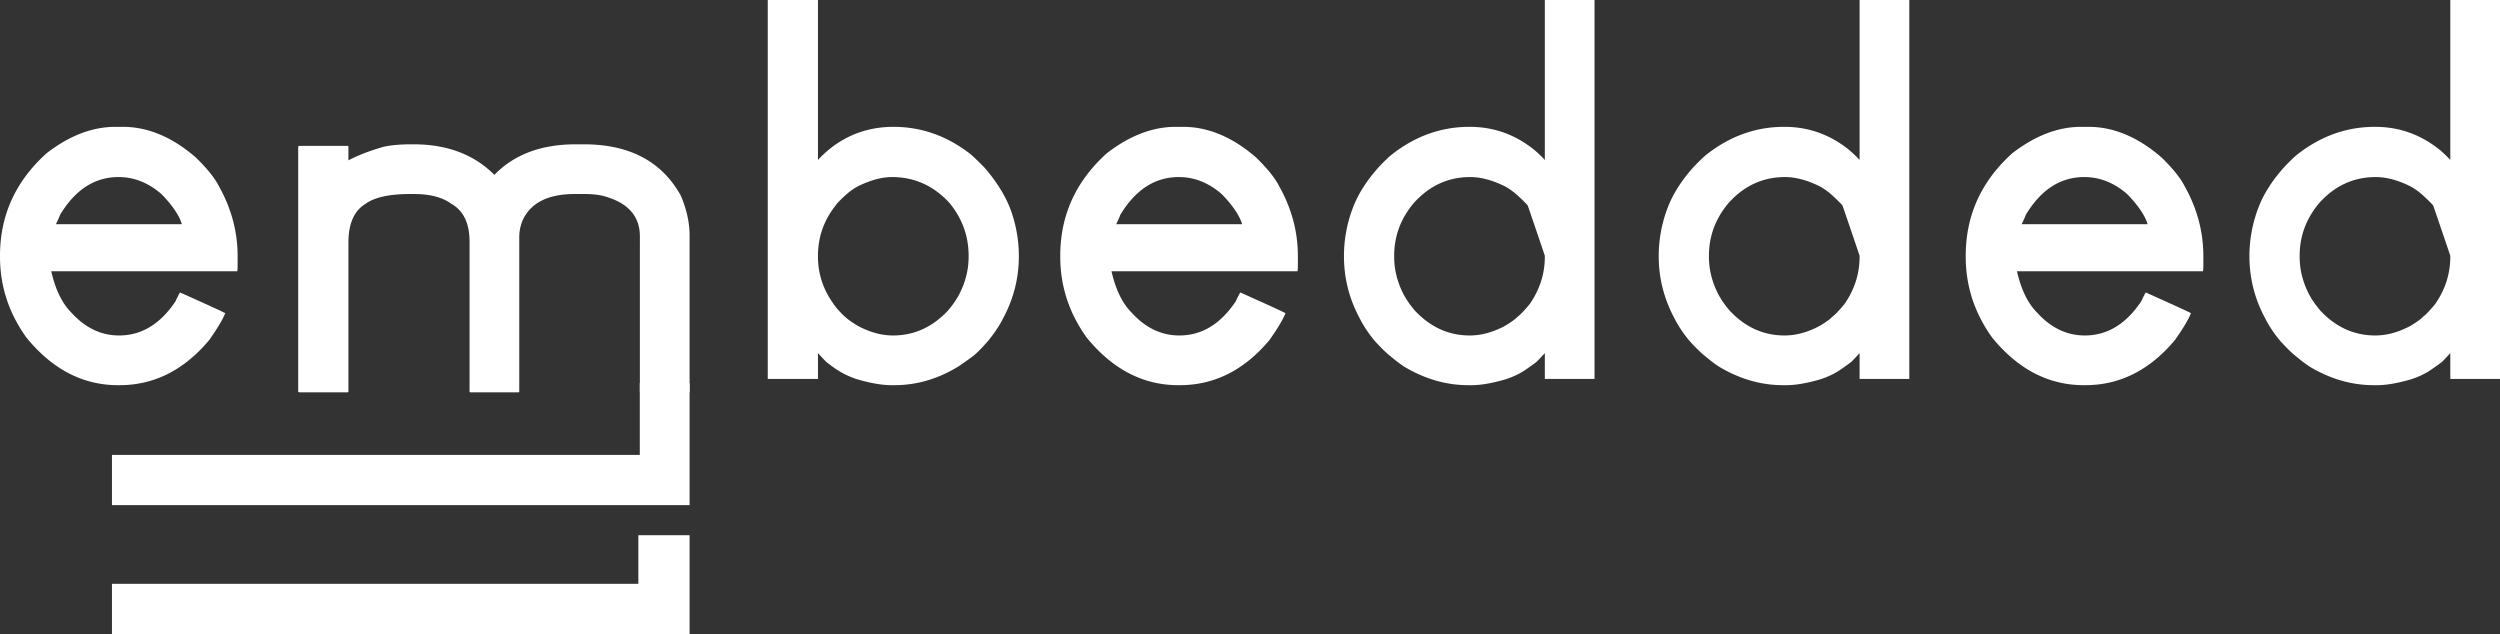 <svg xmlns="http://www.w3.org/2000/svg" width="7205.874" height="1827.509" viewBox="0 0 7205.874 1827.509">
  <rect x="0" y="0" width="7205.874" height="1827.509" fill="#333333" stroke="none"/>
  <g id="Group_31" data-name="Group 31" transform="translate(-509.667 -332.387)">
    <path id="Path_1" data-name="Path 1" d="M171.825,409.513H534.432v-1.492q-11.938-37.305-58.2-85.056-56.7-49.243-123.853-49.243-102.962,0-168.62,108.931Q180.779,391.606,171.825,409.513Zm171.6-280.535H364.32q108.931,0,210.4,88.04,49.243,47.751,67.149,83.564,53.719,95.5,53.719,201.448v22.383q0,20.891-1.492,20.891H158.4q17.907,79.087,58.2,119.377,59.688,65.657,137.283,65.657,96.994,0,162.651-98.486,11.938-25.368,13.43-25.368,129.822,58.2,129.822,59.688-10.446,26.86-46.258,77.595Q504.588,873.59,355.367,873.59H350.89q-152.205,0-264.121-137.283-76.1-105.947-76.1-232.784v-2.984q0-174.588,134.3-295.457Q243.451,128.978,343.429,128.978Zm2024.927,371.56v2.984q0,73.118,44.766,135.791,8.953,13.43,26.86,31.336,4.477,4.477,13.43,11.938,23.875,17.906,40.29,25.368,46.259,22.383,91.025,22.383,91.025,0,158.174-71.626,25.367-29.844,37.305-56.7,22.383-47.751,22.383-98.486v-2.984q0-85.056-55.212-152.205-68.641-74.61-165.635-74.61-41.782,0-92.517,23.875-22.383,10.445-44.766,31.336-20.891,19.4-25.367,26.86Q2368.356,419.958,2368.356,500.538ZM2225.1-236.613h143.252V224.479q11.937-13.43,31.336-29.844,80.579-65.657,186.526-65.657,120.869,0,222.339,79.087,11.937,10.445,38.8,37.305,50.735,58.2,74.61,117.884a389.535,389.535,0,0,1,25.368,138.775q0,95.5-46.259,180.557-14.922,29.844-41.782,62.673-28.352,32.829-46.259,46.258-22.383,16.414-40.29,28.352Q2684.7,873.59,2589.2,873.59h-8.953q-40.29,0-96.994-16.414a236.91,236.91,0,0,1-50.735-22.383q-17.907-10.445-40.29-28.352-11.937-11.938-23.875-25.368v74.61H2223.612v-1092.3ZM3227.868,409.513h362.606v-1.492q-11.937-37.305-58.2-85.056-56.7-49.243-123.853-49.243-102.962,0-168.62,108.931Q3236.821,391.606,3227.868,409.513Zm171.6-280.535h20.891q108.931,0,210.4,88.04,49.243,47.751,67.149,83.564,53.719,95.5,53.719,201.448v22.383q0,20.891-1.492,20.891h-535.7q17.907,79.087,58.2,119.377,59.689,65.657,137.283,65.657,96.994,0,162.651-98.486,11.938-25.368,13.43-25.368,129.822,58.2,129.822,59.688-10.446,26.86-46.259,77.595Q3560.63,873.59,3411.409,873.59h-4.477q-152.205,0-264.121-137.283-76.1-105.947-76.1-232.784v-2.984q0-174.588,134.3-295.457Q3299.494,128.978,3399.472,128.978Zm1014.7,226.816q-5.969-7.461-26.86-26.86-22.384-20.891-44.766-31.336-50.736-23.875-94.009-23.875-95.5,0-162.651,74.61-56.7,67.149-56.7,152.205v2.984q0,50.735,22.383,98.486,11.937,26.86,37.3,56.7,67.15,71.626,158.175,71.626,44.766,0,91.024-22.383,16.414-7.461,40.29-25.368,4.477-4.477,13.43-11.938a350,350,0,0,0,28.352-31.336q43.274-62.673,43.274-135.791v-2.984Q4451.479,464.725,4414.174,355.793Zm192.495-592.407v1092.3H4463.417v-74.61q-11.938,13.43-23.875,25.368-23.875,17.906-40.29,28.352a236.91,236.91,0,0,1-50.735,22.383q-56.7,16.414-95.5,16.414H4242.57q-95.5,0-185.034-53.719a412.162,412.162,0,0,1-37.3-28.352q-17.907-13.43-47.751-46.258-26.86-32.829-41.782-62.673-46.259-85.056-46.259-180.557a389.535,389.535,0,0,1,25.368-138.775q22.383-59.688,74.61-117.884,25.367-26.86,38.8-37.305,101.47-79.087,222.339-79.087h1.492q102.962,0,185.034,65.657,19.4,16.414,31.336,29.844V-236.613Zm714.768,592.407q-5.969-7.461-26.859-26.86-22.384-20.891-44.767-31.336-50.735-23.875-94.009-23.875-95.5,0-162.651,74.61-56.7,67.149-56.7,152.205v2.984q0,50.735,22.383,98.486,11.938,26.86,37.305,56.7,67.149,71.626,158.174,71.626,44.766,0,91.024-22.383,16.415-7.461,40.29-25.368,4.477-4.477,13.43-11.938a350,350,0,0,0,28.352-31.336q43.274-62.673,43.274-135.791v-2.984Q5358.741,464.725,5321.436,355.793Zm192.5-592.407v1092.3H5370.679v-74.61q-11.938,13.43-23.875,25.368-23.875,17.906-40.29,28.352a236.921,236.921,0,0,1-50.735,22.383q-56.7,16.414-95.5,16.414h-10.445q-95.5,0-185.034-53.719a412.164,412.164,0,0,1-37.305-28.352q-17.906-13.43-47.75-46.258-26.86-32.829-41.782-62.673Q4791.7,597.531,4791.7,502.03a389.535,389.535,0,0,1,25.368-138.775q22.384-59.688,74.61-117.884,25.368-26.86,38.8-37.305,101.47-79.087,222.339-79.087h1.492q102.962,0,185.034,65.657,19.4,16.414,31.336,29.844V-236.613ZM5837.74,409.513h362.606v-1.492q-11.938-37.305-58.2-85.056-56.7-49.243-123.854-49.243-102.962,0-168.62,108.931Q5846.693,391.606,5837.74,409.513Zm171.6-280.535h20.891q108.931,0,210.4,88.04,49.243,47.751,67.149,83.564,53.72,95.5,53.72,201.448v22.383q0,20.891-1.492,20.891h-535.7q17.906,79.087,58.2,119.377,59.688,65.657,137.283,65.657,96.994,0,162.651-98.486,11.938-25.368,13.43-25.368,129.823,58.2,129.822,59.688-10.445,26.86-46.258,77.595Q6170.5,873.59,6021.282,873.59h-4.477q-152.205,0-264.121-137.283-76.1-105.947-76.1-232.784v-2.984q0-174.588,134.3-295.457Q5909.366,128.978,6009.344,128.978Zm1014.7,226.816q-5.969-7.461-26.86-26.86Q6974.8,308.043,6952.42,297.6q-50.735-23.875-94.009-23.875-95.5,0-162.65,74.61-56.7,67.149-56.7,152.205v2.984q0,50.735,22.383,98.486,11.938,26.86,37.305,56.7,67.149,71.626,158.174,71.626,44.766,0,91.025-22.383,16.414-7.461,40.29-25.368,4.477-4.477,13.43-11.938a349.849,349.849,0,0,0,28.352-31.336q43.274-62.673,43.274-135.791v-2.984Q7061.351,464.725,7024.046,355.793Zm192.495-592.407v1092.3H7073.289v-74.61q-11.938,13.43-23.875,25.368-23.875,17.906-40.29,28.352a236.921,236.921,0,0,1-50.735,22.383q-56.7,16.414-95.5,16.414h-10.445q-95.5,0-185.034-53.719a412.027,412.027,0,0,1-37.305-28.352q-17.907-13.43-47.751-46.258-26.859-32.829-41.782-62.673-46.258-85.056-46.258-180.557a389.524,389.524,0,0,1,25.368-138.775q22.383-59.688,74.61-117.884,25.367-26.86,38.8-37.305,101.47-79.087,222.339-79.087h1.492q102.962,0,185.034,65.657,19.4,16.414,31.336,29.844V-236.613Z" transform="translate(499 569)" fill="#fff"/>
    <path id="Path_13" data-name="Path 13" d="M522.156-154.833h7.461q144.744,0,232.785,88.04,85.056-88.04,234.277-88.04h23.875q196.971,0,279.043,147.729,25.367,59.688,25.367,114.9V559.935H1183.2l-1.492-1.492V110.78q0-82.071-89.532-111.916-26.86-10.445-70.134-10.445H993.694q-116.392,0-150.713,77.595a127.366,127.366,0,0,0-8.953,47.751V558.443l-1.492,1.492H692.268l-1.492-1.492V125.7q0-79.087-52.227-108.931-38.8-28.352-107.439-28.352H519.171q-89.533,0-128.33,28.352Q341.6,46.615,341.6,128.687V558.443l-1.492,1.492H199.839l-2.984-1.492V-148.864a4.3,4.3,0,0,0,2.984-1.492H340.107l1.492,1.492v40.29q38.8-20.891,99.978-38.8Q474.405-154.833,522.156-154.833Z" transform="translate(1172.324 903.198)" fill="#fff"/>
    <path id="Path_14" data-name="Path 14" d="M1.492,0H144.744V1664.948H0V143.509H-206.983V0Zm371.56,0H516.3V1664.948H371.56V147.652H231.5V0Z" transform="translate(2497.288 1643.591) rotate(90)" fill="#fff"/>
  </g>
</svg>
